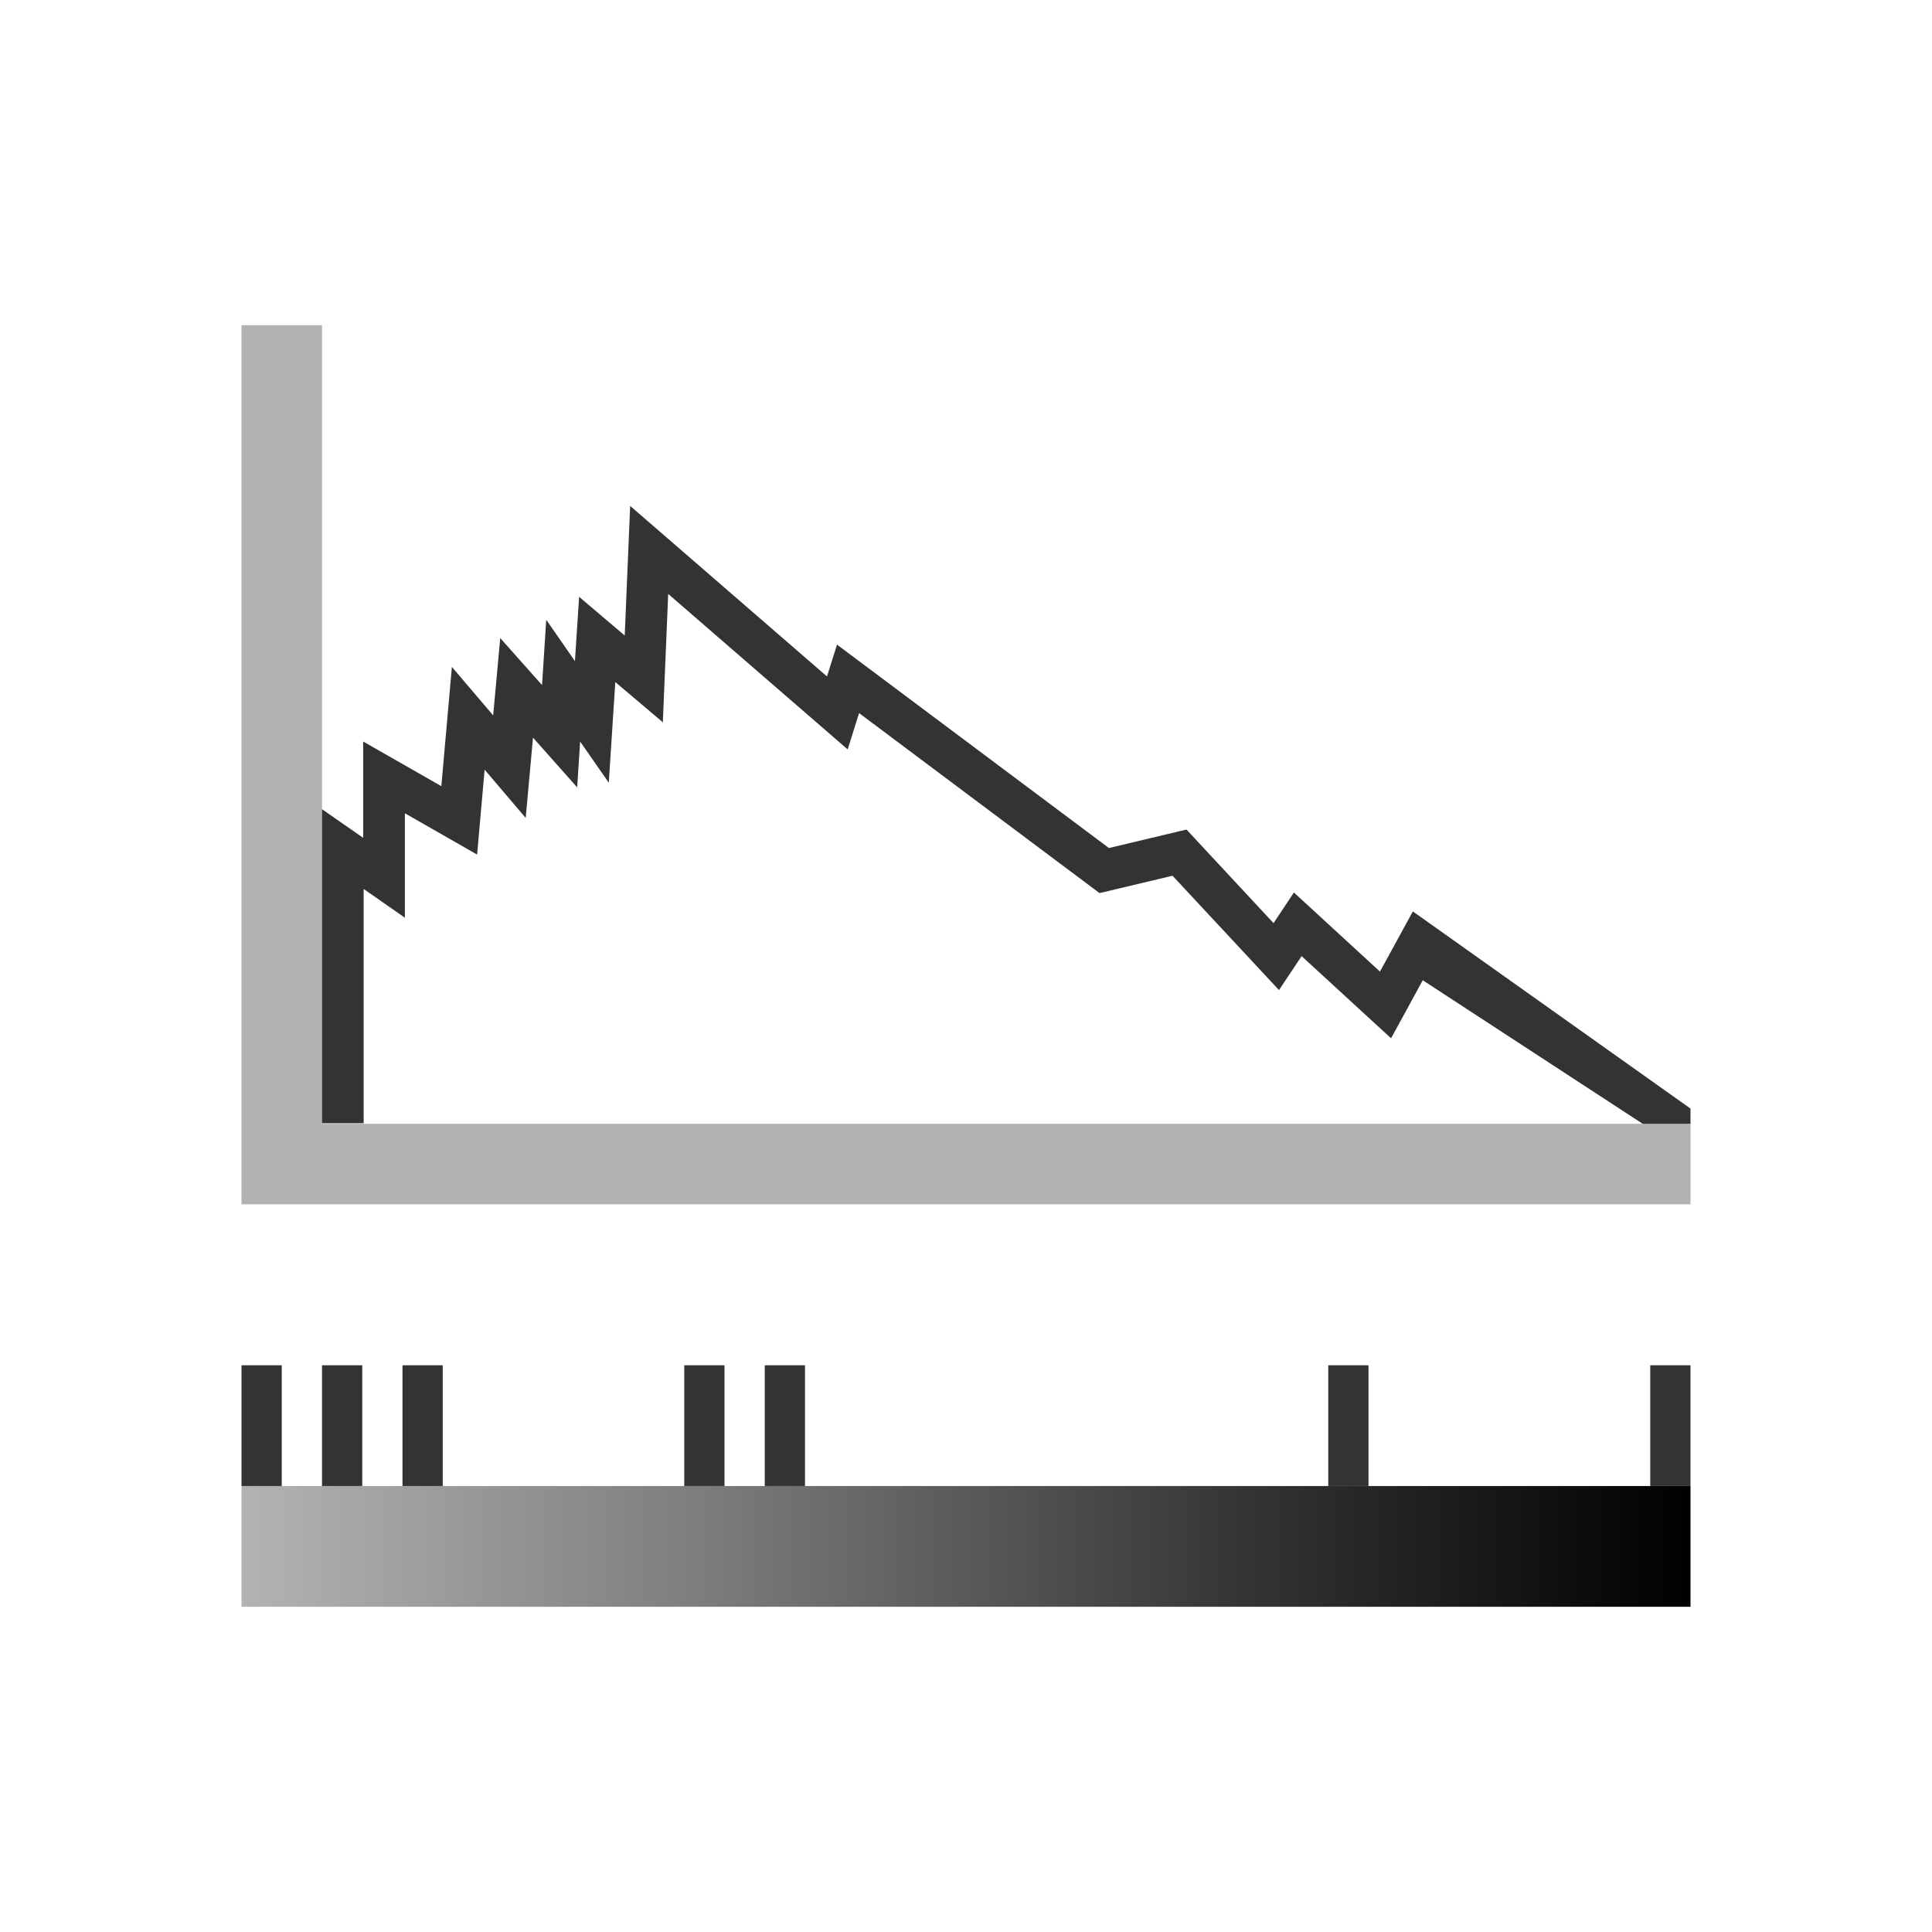 <?xml version="1.0" encoding="utf-8"?>
<!-- Generator: Adobe Illustrator 16.1.0, SVG Export Plug-In . SVG Version: 6.00 Build 0)  -->
<!DOCTYPE svg PUBLIC "-//W3C//DTD SVG 1.1//EN" "http://www.w3.org/Graphics/SVG/1.1/DTD/svg11.dtd">
<svg version="1.1" id="Layer_1" xmlns="http://www.w3.org/2000/svg" xmlns:xlink="http://www.w3.org/1999/xlink" x="0px" y="0px"
	 width="48px" height="48px" viewBox="0 0 48 48" enable-background="new 0 0 48 48" xml:space="preserve">
<linearGradient id="SVGID_1_" gradientUnits="userSpaceOnUse" x1="6" y1="38.42" x2="42" y2="38.42">
	<stop  offset="0" style="stop-color:#B3B3B3"/>
	<stop  offset="0.3" style="stop-color:#808080"/>
	<stop  offset="0.7" style="stop-color:#333333"/>
	<stop  offset="1" style="stop-color:#000000"/>
</linearGradient>
<rect x="6" y="36.92" fill="url(#SVGID_1_)" width="36" height="3"/>
<rect x="6" y="33.92" fill="#333333" width="1" height="3"/>
<rect x="8" y="33.92" fill="#333333" width="1" height="3"/>
<rect x="10" y="33.92" fill="#333333" width="1" height="3"/>
<rect x="19" y="33.92" fill="#333333" width="1" height="3"/>
<rect x="17" y="33.92" fill="#333333" width="1" height="3"/>
<rect x="33" y="33.92" fill="#333333" width="1" height="3"/>
<rect x="41" y="33.92" fill="#333333" width="1" height="3"/>
<g>
	<polygon fill="#B2B2B2" points="40.811,27.92 8,27.92 8,27.907 8,20.104 8,8.08 6,8.08 6,27.92 6,29.92 8,29.92 42,29.92 
		42,28.273 42,27.92 	"/>
	<polygon fill="#333333" points="35.102,22.644 34.285,24.139 32.147,22.174 31.641,22.935 29.478,20.61 27.551,21.069 
		20.796,16.016 20.546,16.806 15.656,12.569 15.521,15.789 14.388,14.828 14.284,16.425 13.571,15.398 13.467,17.021 12.428,15.853 
		12.253,17.774 11.227,16.569 10.965,19.532 9.023,18.423 9.023,20.816 8,20.104 8,27.907 9.035,27.907 9.035,22.086 10.059,22.8 
		10.059,20.205 11.854,21.232 12.04,19.122 13.061,20.321 13.242,18.326 14.34,19.562 14.413,18.423 15.125,19.446 15.287,16.946 
		16.468,17.945 16.601,14.756 21.06,18.619 21.344,17.717 27.318,22.189 29.131,21.757 31.776,24.598 32.338,23.755 34.561,25.796 
		35.348,24.354 40.811,27.92 42,27.92 42,27.542 	"/>
</g>
</svg>
